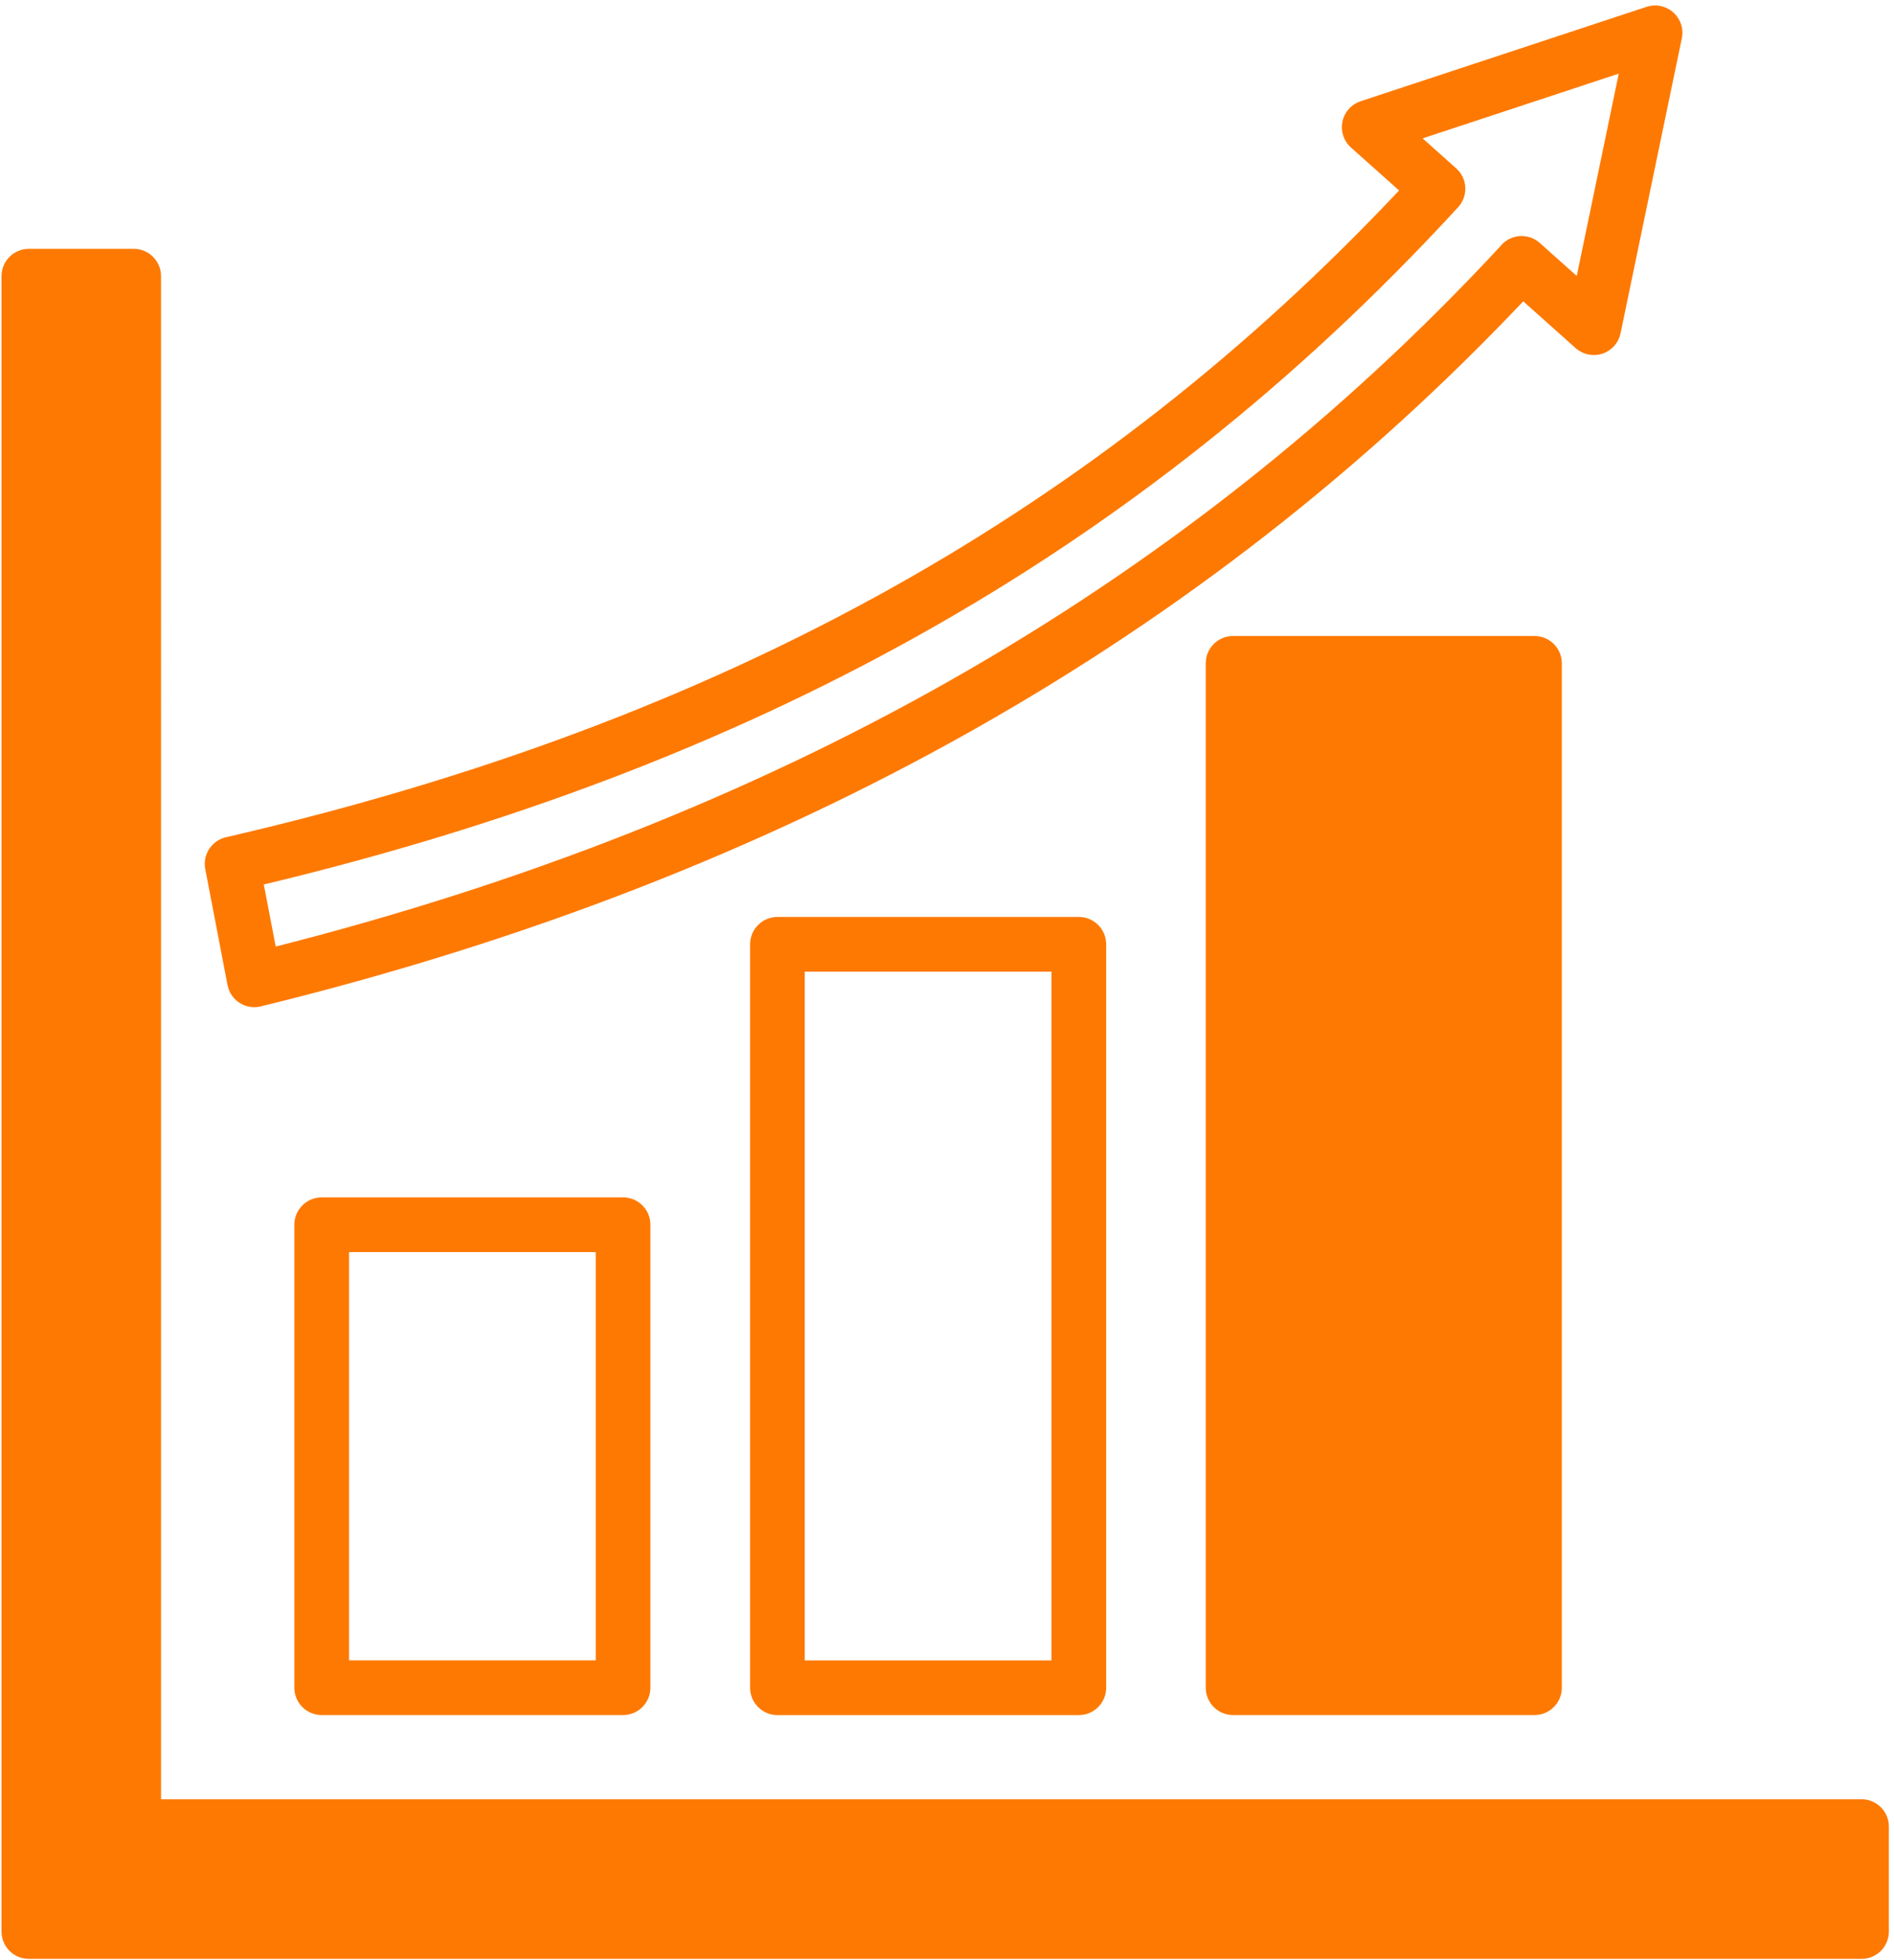 <?xml version="1.0" encoding="UTF-8"?>
<svg width="291px" height="301px" viewBox="0 0 291 301" version="1.1" xmlns="http://www.w3.org/2000/svg" xmlns:xlink="http://www.w3.org/1999/xlink">
    <title>growth</title>
    <g id="Page-1" stroke="none" stroke-width="1" fill="none" fill-rule="evenodd">
        <g id="Artboard" transform="translate(-103, -98)" fill="#FE7901" fill-rule="nonzero">
            <g id="growth" transform="translate(103.231, 98.838)">
                <path d="M161.324,148.386 L123.416,148.386 L123.416,254.163 L161.324,254.163 L161.324,148.386 Z M119.216,139.986 L165.523,139.986 C167.846,139.986 169.723,141.864 169.723,144.186 L169.723,258.357 C169.723,260.68 167.846,262.557 165.523,262.557 L119.216,262.557 C116.893,262.557 115.016,260.68 115.016,258.357 L115.016,144.186 C115.016,141.864 116.893,139.986 119.216,139.986 Z M49.193,183.053 L95.501,183.053 C97.823,183.053 99.7,184.93 99.7,187.253 L99.7,258.352 C99.7,260.675 97.823,262.552 95.501,262.552 L49.193,262.554 C46.87,262.554 44.993,260.677 44.993,258.354 L44.993,187.255 C44.993,184.938 46.879,183.053 49.193,183.053 L49.193,183.053 Z M91.301,191.453 L53.393,191.453 L53.393,254.152 L91.301,254.152 L91.301,191.453 Z M233.806,45.439 C209.259,71.352 181.181,93.247 149.56,111.112 C116.764,129.653 80.185,143.853 39.825,153.724 C37.575,154.27 35.313,152.885 34.773,150.64 C34.754,150.573 34.744,150.508 34.731,150.441 L34.725,150.441 L31.306,132.62 C30.875,130.364 32.337,128.186 34.581,127.723 C72.788,118.896 106.596,106.309 136.821,89.426 C165.802,73.232 191.533,53.054 214.73,28.414 L207.343,21.826 C205.614,20.284 205.459,17.633 207.002,15.904 C207.512,15.335 208.142,14.933 208.826,14.709 L252.75,0.212 C254.952,-0.514 257.323,0.687 258.049,2.888 C258.319,3.698 258.319,4.537 258.116,5.305 L248.755,50.353 C248.28,52.622 246.066,54.074 243.8,53.599 C243.055,53.442 242.396,53.101 241.869,52.628 L241.862,52.634 L233.806,45.439 Z M145.462,103.837 C177.429,85.765 205.697,63.493 230.254,37.018 C230.308,36.947 230.363,36.88 230.421,36.815 C231.964,35.086 234.615,34.932 236.344,36.474 L242.025,41.544 L248.481,10.471 L218.343,20.413 L223.497,25.015 L223.551,25.063 C225.255,26.628 225.363,29.282 223.798,30.985 C199.258,57.691 171.905,79.43 140.891,96.754 C110.975,113.464 77.699,126.047 40.301,134.999 L42.13,144.533 C80.069,134.893 114.515,121.334 145.463,103.838 L145.462,103.837 Z M239.731,153.474 L239.731,101.035 C239.731,98.712 237.854,96.835 235.531,96.835 L189.223,96.835 C186.901,96.835 185.024,98.712 185.024,101.035 L185.024,258.352 C185.024,260.675 186.901,262.552 189.223,262.552 L235.531,262.552 C237.854,262.552 239.731,260.675 239.731,258.352 L239.731,153.474 Z M231.331,254.161 L231.331,105.244 L193.423,105.244 L193.423,254.161 L231.331,254.161 Z M24.514,275.485 L285.78,275.485 C288.103,275.485 289.98,277.362 289.98,279.685 L289.98,295.8 C289.98,298.123 288.103,300 285.78,300 L4.2,300 C1.877,300 0,298.123 0,295.8 L0,41.578 C0,39.256 1.877,37.378 4.2,37.378 L20.311,37.378 C22.634,37.378 24.511,39.256 24.511,41.578 L24.514,275.485 Z M281.58,283.891 L281.58,291.6 L8.4,291.6 L8.4,45.773 L16.111,45.773 L16.111,279.681 C16.111,282.003 17.988,283.881 20.311,283.881 L281.578,283.881 L281.58,283.891 Z" id="Shape"></path>
            </g>
        </g>
    </g>
</svg>